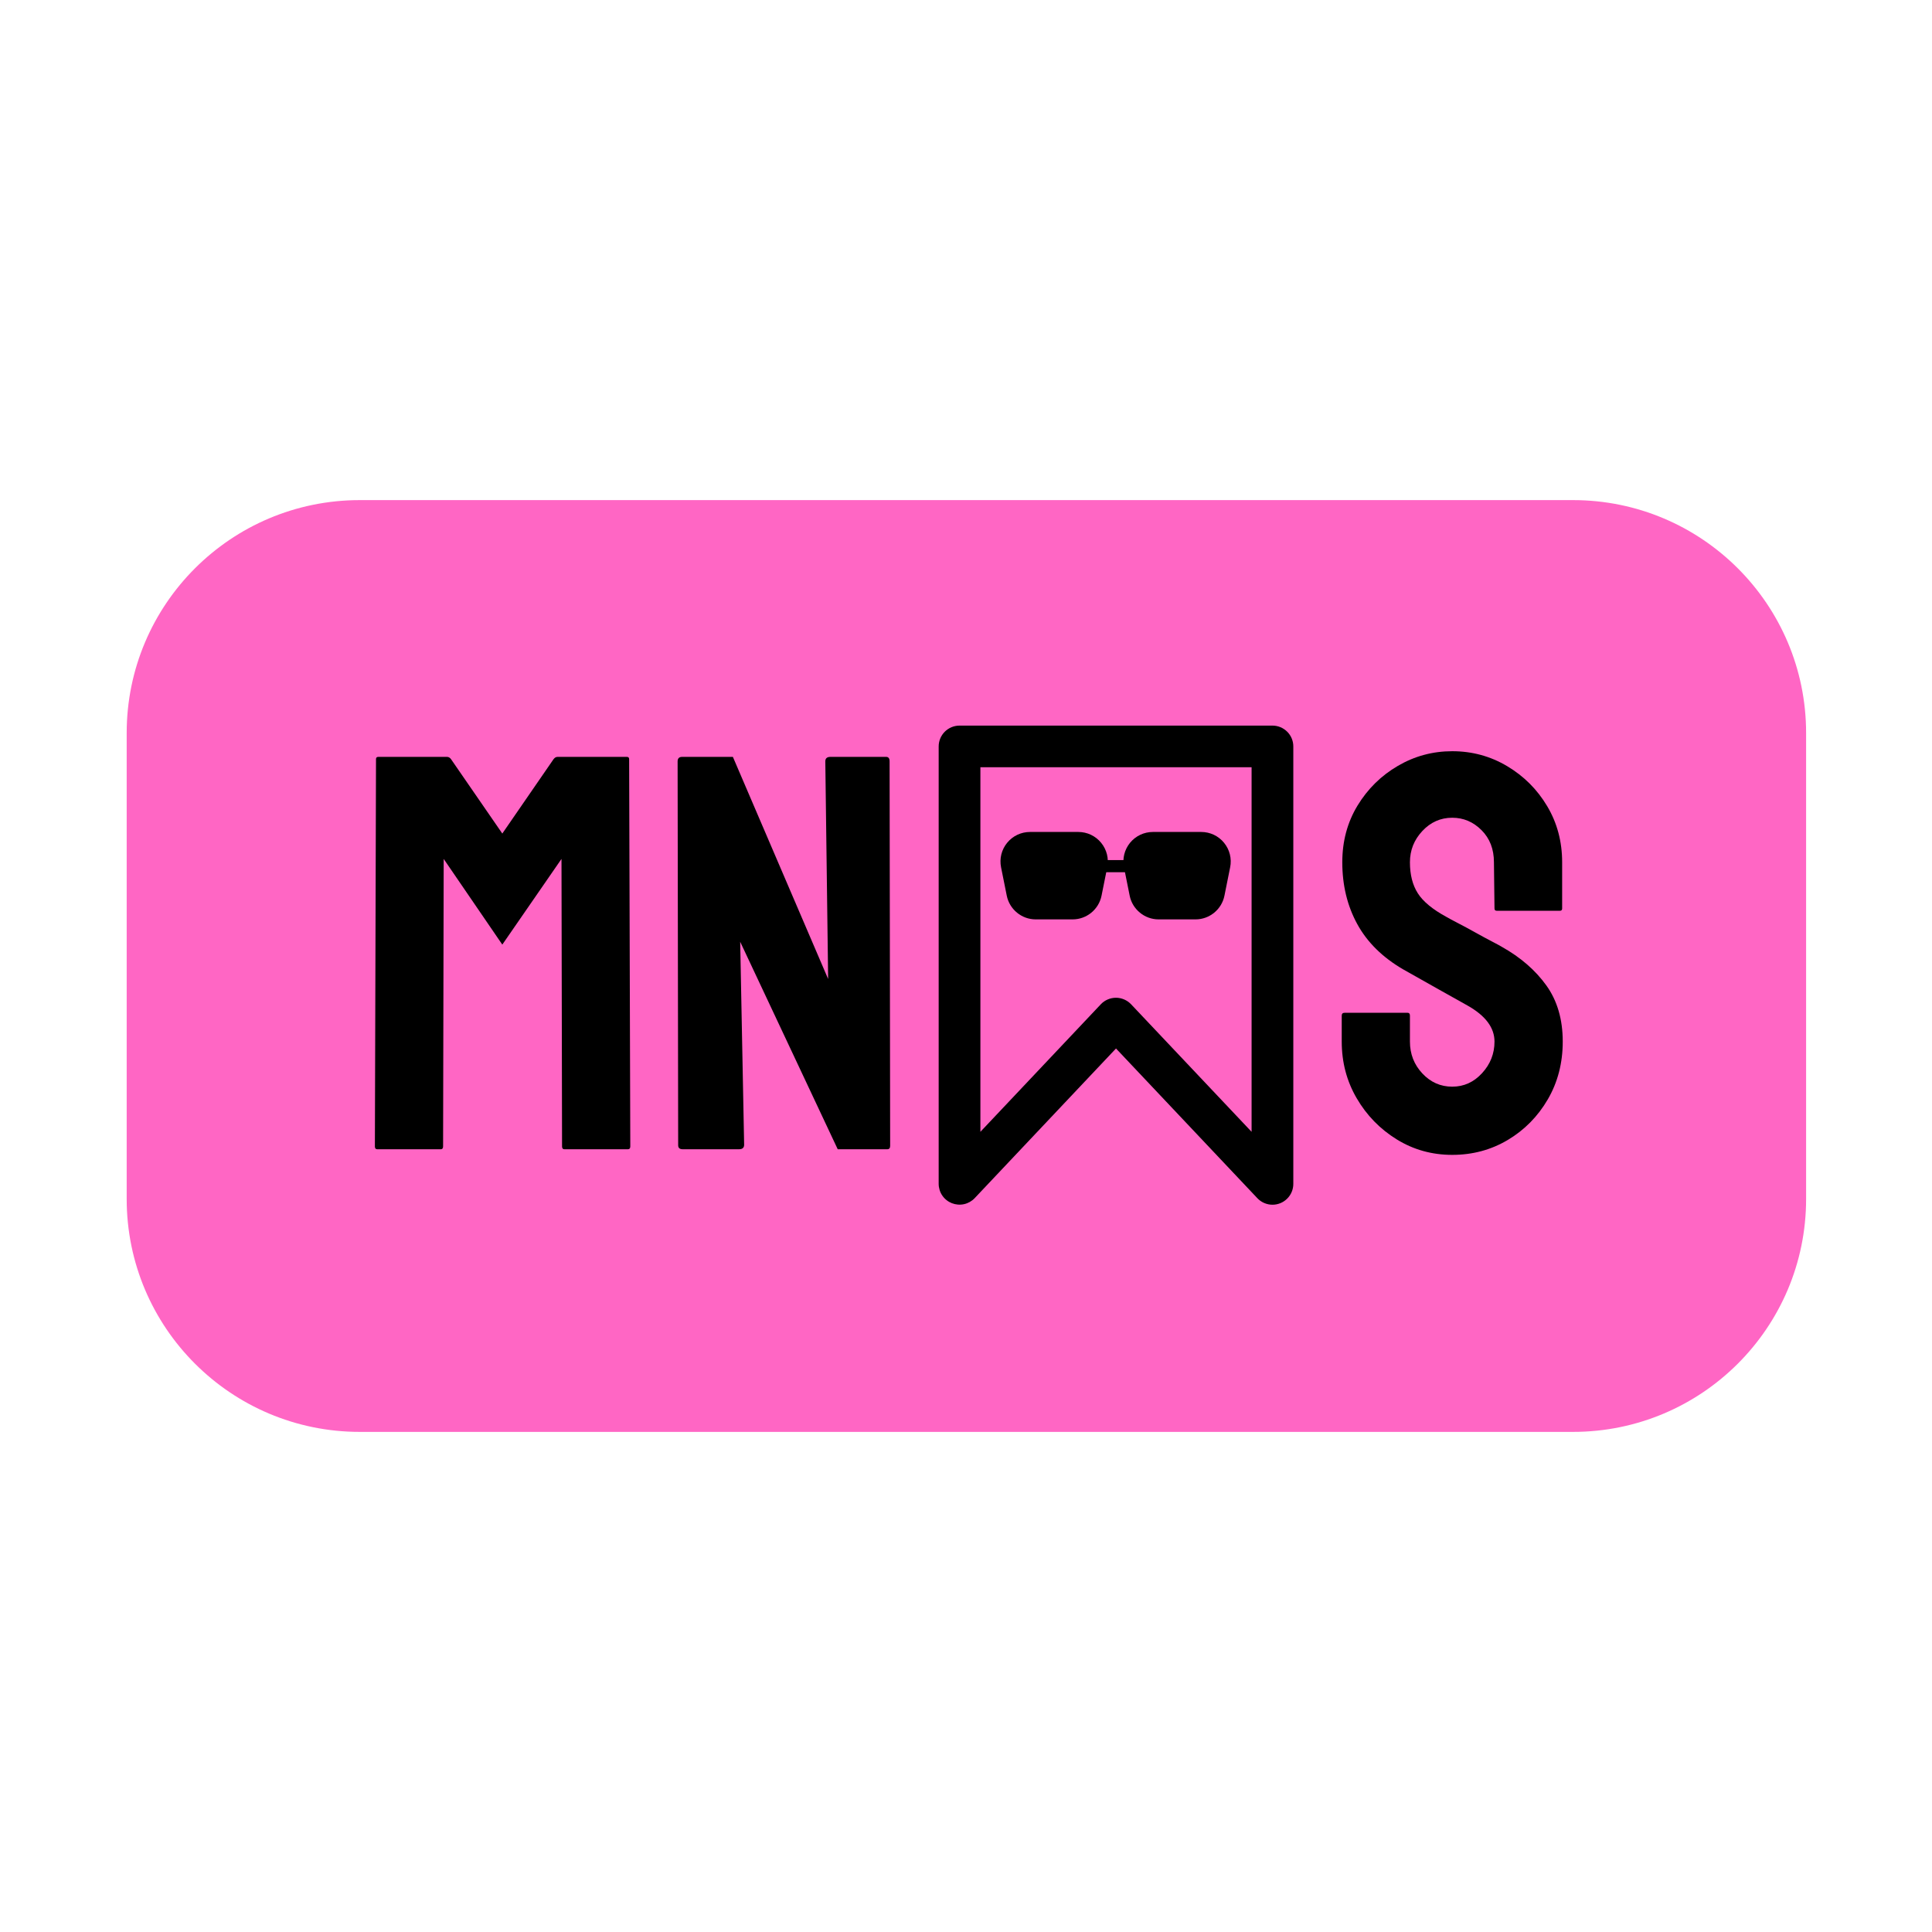 <svg xmlns="http://www.w3.org/2000/svg" xmlns:xlink="http://www.w3.org/1999/xlink" width="1080" zoomAndPan="magnify" viewBox="0 0 810 810" height="1080" preserveAspectRatio="xMidYMid meet" version="1.0"><defs><g/><clipPath id="1be9d40b24"><path d="M 393.262 304.211 L 542.512 304.211 L 542.512 505.961 L 393.262 505.961 Z M 393.262 304.211 " clip-rule="nonzero"/></clipPath><clipPath id="c966e4b884"><path d="M 419 348.742 L 465 348.742 L 465 385.492 L 419 385.492 Z M 419 348.742 " clip-rule="nonzero"/></clipPath><clipPath id="d7b1cc9afa"><path d="M 470 348.742 L 516 348.742 L 516 385.492 L 470 385.492 Z M 470 348.742 " clip-rule="nonzero"/></clipPath></defs><path fill="#ff66c4" d="M 150.84 209.672 L 659.488 209.672 C 713.465 209.672 757.219 253.398 757.219 307.336 L 757.219 502.664 C 757.219 556.602 713.465 600.328 659.488 600.328 L 150.84 600.328 C 96.867 600.328 53.113 556.602 53.113 502.664 L 53.113 307.336 C 53.113 253.398 96.867 209.672 150.84 209.672 " fill-opacity="1" fill-rule="nonzero"/><g fill="#000000" fill-opacity="1"><g transform="translate(147.721, 481.826)"><g><path d="M 10.406 0 C 9.77 0 9.453 -0.395 9.453 -1.188 L 9.922 -163.562 C 9.922 -164.188 10.238 -164.5 10.875 -164.5 L 39.703 -164.5 C 40.336 -164.5 40.891 -164.188 41.359 -163.562 L 62.875 -132.359 L 84.375 -163.562 C 84.852 -164.188 85.406 -164.5 86.031 -164.5 L 115.109 -164.5 C 115.734 -164.5 116.047 -164.188 116.047 -163.562 L 116.531 -1.188 C 116.531 -0.395 116.211 0 115.578 0 L 88.875 0 C 88.238 0 87.922 -0.395 87.922 -1.188 L 87.688 -121.719 L 62.875 -85.797 L 38.297 -121.719 L 38.047 -1.188 C 38.047 -0.395 37.734 0 37.109 0 Z M 10.406 0 "/></g></g></g><g fill="#000000" fill-opacity="1"><g transform="translate(274.639, 481.826)"><g><path d="M 11.578 0 C 10.316 0 9.688 -0.551 9.688 -1.656 L 9.453 -162.609 C 9.453 -163.867 10.082 -164.5 11.344 -164.5 L 32.625 -164.5 L 72.562 -71.375 L 71.375 -162.609 C 71.375 -163.867 72.082 -164.5 73.5 -164.5 L 96.906 -164.5 C 97.852 -164.5 98.328 -163.867 98.328 -162.609 L 98.562 -1.422 C 98.562 -0.473 98.164 0 97.375 0 L 76.578 0 L 35.688 -86.984 L 37.344 -1.891 C 37.344 -0.629 36.633 0 35.219 0 Z M 11.578 0 "/></g></g></g><g fill="#000000" fill-opacity="1"><g transform="translate(384.305, 481.826)"><g/></g></g><g fill="#000000" fill-opacity="1"><g transform="translate(419.284, 481.826)"><g/></g></g><g fill="#000000" fill-opacity="1"><g transform="translate(454.264, 481.826)"><g/></g></g><g fill="#000000" fill-opacity="1"><g transform="translate(489.243, 481.826)"><g/></g></g><g fill="#000000" fill-opacity="1"><g transform="translate(524.222, 481.826)"><g/></g></g><g fill="#000000" fill-opacity="1"><g transform="translate(559.216, 481.826)"><g><path d="M 49.641 2.359 C 41.129 2.359 33.367 0.191 26.359 -4.141 C 19.348 -8.473 13.754 -14.223 9.578 -21.391 C 5.398 -28.555 3.312 -36.473 3.312 -45.141 L 3.312 -56.016 C 3.312 -56.805 3.703 -57.203 4.484 -57.203 L 30.969 -57.203 C 31.594 -57.203 31.906 -56.805 31.906 -56.016 L 31.906 -45.141 C 31.906 -39.941 33.641 -35.488 37.109 -31.781 C 40.578 -28.082 44.754 -26.234 49.641 -26.234 C 54.523 -26.234 58.695 -28.125 62.156 -31.906 C 65.625 -35.688 67.359 -40.098 67.359 -45.141 C 67.359 -50.973 63.578 -56.016 56.016 -60.266 C 53.492 -61.691 49.551 -63.898 44.188 -66.891 C 38.832 -69.879 33.797 -72.719 29.078 -75.406 C 20.41 -80.445 13.988 -86.785 9.812 -94.422 C 5.633 -102.066 3.547 -110.695 3.547 -120.312 C 3.547 -129.133 5.672 -137.051 9.922 -144.062 C 14.18 -151.07 19.816 -156.625 26.828 -160.719 C 33.836 -164.82 41.441 -166.875 49.641 -166.875 C 57.984 -166.875 65.66 -164.785 72.672 -160.609 C 79.691 -156.43 85.285 -150.836 89.453 -143.828 C 93.629 -136.816 95.719 -128.977 95.719 -120.312 L 95.719 -100.922 C 95.719 -100.297 95.406 -99.984 94.781 -99.984 L 68.312 -99.984 C 67.676 -99.984 67.359 -100.297 67.359 -100.922 L 67.125 -120.312 C 67.125 -125.82 65.391 -130.312 61.922 -133.781 C 58.453 -137.25 54.359 -138.984 49.641 -138.984 C 44.754 -138.984 40.578 -137.129 37.109 -133.422 C 33.641 -129.723 31.906 -125.352 31.906 -120.312 C 31.906 -115.102 33.008 -110.766 35.219 -107.297 C 37.426 -103.836 41.441 -100.531 47.266 -97.375 C 48.055 -96.906 49.594 -96.078 51.875 -94.891 C 54.164 -93.711 56.648 -92.375 59.328 -90.875 C 62.004 -89.383 64.406 -88.086 66.531 -86.984 C 68.656 -85.879 69.957 -85.172 70.438 -84.859 C 78.312 -80.441 84.535 -75.039 89.109 -68.656 C 93.68 -62.281 95.969 -54.441 95.969 -45.141 C 95.969 -36.16 93.879 -28.082 89.703 -20.906 C 85.523 -13.738 79.93 -8.066 72.922 -3.891 C 65.91 0.273 58.148 2.359 49.641 2.359 Z M 49.641 2.359 "/></g></g></g><g clip-path="url(#1be9d40b24)"><path fill="#000000" d="M 533.48 505.086 C 532.281 505.082 531.129 504.84 530.027 504.363 C 528.926 503.887 527.965 503.211 527.141 502.336 L 467.887 439.582 L 408.633 502.336 C 408.031 502.969 407.348 503.496 406.59 503.926 C 405.828 504.355 405.023 504.664 404.168 504.852 C 403.316 505.039 402.457 505.094 401.586 505.023 C 400.715 504.953 399.875 504.758 399.062 504.438 C 398.25 504.117 397.504 503.684 396.824 503.137 C 396.141 502.594 395.555 501.961 395.062 501.238 C 394.57 500.52 394.195 499.742 393.938 498.91 C 393.68 498.078 393.547 497.223 393.543 496.352 L 393.543 312.945 C 393.543 312.371 393.602 311.801 393.711 311.238 C 393.824 310.676 393.992 310.133 394.211 309.602 C 394.43 309.07 394.699 308.566 395.02 308.09 C 395.336 307.613 395.699 307.172 396.105 306.77 C 396.512 306.363 396.953 306 397.43 305.684 C 397.91 305.363 398.414 305.094 398.945 304.875 C 399.473 304.656 400.02 304.488 400.586 304.379 C 401.148 304.266 401.715 304.211 402.289 304.211 L 533.48 304.211 C 534.055 304.211 534.625 304.266 535.188 304.379 C 535.75 304.488 536.297 304.656 536.828 304.875 C 537.359 305.094 537.863 305.363 538.34 305.684 C 538.816 306 539.258 306.363 539.664 306.77 C 540.07 307.172 540.434 307.613 540.754 308.09 C 541.074 308.566 541.344 309.07 541.562 309.602 C 541.781 310.133 541.949 310.676 542.059 311.238 C 542.172 311.801 542.227 312.371 542.227 312.945 L 542.227 496.352 C 542.227 496.926 542.172 497.492 542.059 498.055 C 541.949 498.617 541.781 499.164 541.562 499.695 C 541.344 500.227 541.074 500.727 540.754 501.203 C 540.434 501.684 540.07 502.121 539.664 502.527 C 539.258 502.934 538.816 503.297 538.34 503.613 C 537.863 503.934 537.359 504.203 536.828 504.422 C 536.297 504.641 535.75 504.809 535.188 504.918 C 534.625 505.031 534.055 505.086 533.48 505.086 Z M 467.887 418.316 C 469.086 418.32 470.238 418.562 471.34 419.039 C 472.441 419.52 473.402 420.195 474.227 421.066 L 524.734 474.52 L 524.734 321.676 L 411.035 321.676 L 411.035 474.52 L 461.547 421.023 C 462.371 420.156 463.336 419.488 464.438 419.02 C 465.539 418.551 466.688 418.316 467.887 418.316 Z M 467.887 418.316 " fill-opacity="1" fill-rule="nonzero"/></g><path fill="#000000" d="M 449.703 382.914 L 434.215 382.914 C 429.531 382.914 425.504 379.609 424.578 375.016 L 422.191 363.137 C 420.973 357.043 425.621 351.348 431.828 351.348 L 452.09 351.348 C 458.297 351.348 462.957 357.043 461.727 363.137 L 459.34 375.016 C 458.426 379.609 454.387 382.914 449.703 382.914 Z M 449.703 382.914 " fill-opacity="1" fill-rule="nonzero"/><g clip-path="url(#c966e4b884)"><path fill="#000000" d="M 449.703 385.457 L 434.215 385.457 C 428.348 385.457 423.246 381.273 422.09 375.512 L 419.703 363.633 C 418.969 359.969 419.895 356.219 422.254 353.344 C 424.617 350.457 428.109 348.805 431.828 348.805 L 452.09 348.805 C 455.809 348.805 459.301 350.457 461.66 353.344 C 464.023 356.23 464.949 359.984 464.215 363.633 L 461.828 375.512 C 460.672 381.285 455.582 385.457 449.703 385.457 Z M 431.828 353.891 C 429.645 353.891 427.586 354.871 426.191 356.574 C 424.793 358.277 424.25 360.492 424.68 362.641 L 427.078 374.52 C 427.766 377.918 430.773 380.383 434.227 380.383 L 449.715 380.383 C 453.168 380.383 456.176 377.918 456.863 374.52 L 459.25 362.641 C 459.68 360.492 459.137 358.277 457.738 356.574 C 456.344 354.871 454.285 353.891 452.102 353.891 Z M 431.828 353.891 " fill-opacity="1" fill-rule="nonzero"/></g><path fill="#000000" d="M 501.234 382.914 L 485.746 382.914 C 481.059 382.914 477.035 379.609 476.109 375.016 L 473.723 363.137 C 472.504 357.043 477.148 351.348 483.359 351.348 L 503.621 351.348 C 509.828 351.348 514.488 357.043 513.254 363.137 L 510.867 375.016 C 509.941 379.609 505.918 382.914 501.234 382.914 Z M 501.234 382.914 " fill-opacity="1" fill-rule="nonzero"/><g clip-path="url(#d7b1cc9afa)"><path fill="#000000" d="M 501.234 385.457 L 485.746 385.457 C 479.879 385.457 474.777 381.273 473.621 375.512 L 471.234 363.633 C 470.496 359.969 471.438 356.219 473.785 353.332 C 476.148 350.457 479.637 348.805 483.359 348.805 L 503.621 348.805 C 507.34 348.805 510.832 350.457 513.191 353.344 C 515.555 356.23 516.48 359.984 515.742 363.633 L 513.355 375.512 C 512.203 381.285 507.098 385.457 501.234 385.457 Z M 483.359 353.891 C 481.16 353.891 479.105 354.871 477.723 356.562 C 476.324 358.266 475.777 360.48 476.211 362.629 L 478.598 374.508 C 479.281 377.902 482.277 380.371 485.746 380.371 L 501.234 380.371 C 504.688 380.371 507.695 377.902 508.379 374.508 L 510.766 362.629 C 511.199 360.48 510.652 358.266 509.258 356.562 C 507.871 354.871 505.816 353.891 503.621 353.891 Z M 483.359 353.891 " fill-opacity="1" fill-rule="nonzero"/></g><path fill="#000000" d="M 461.738 360.594 L 473.734 360.594 L 473.734 365.68 L 461.738 365.68 Z M 461.738 360.594 " fill-opacity="1" fill-rule="nonzero"/></svg>